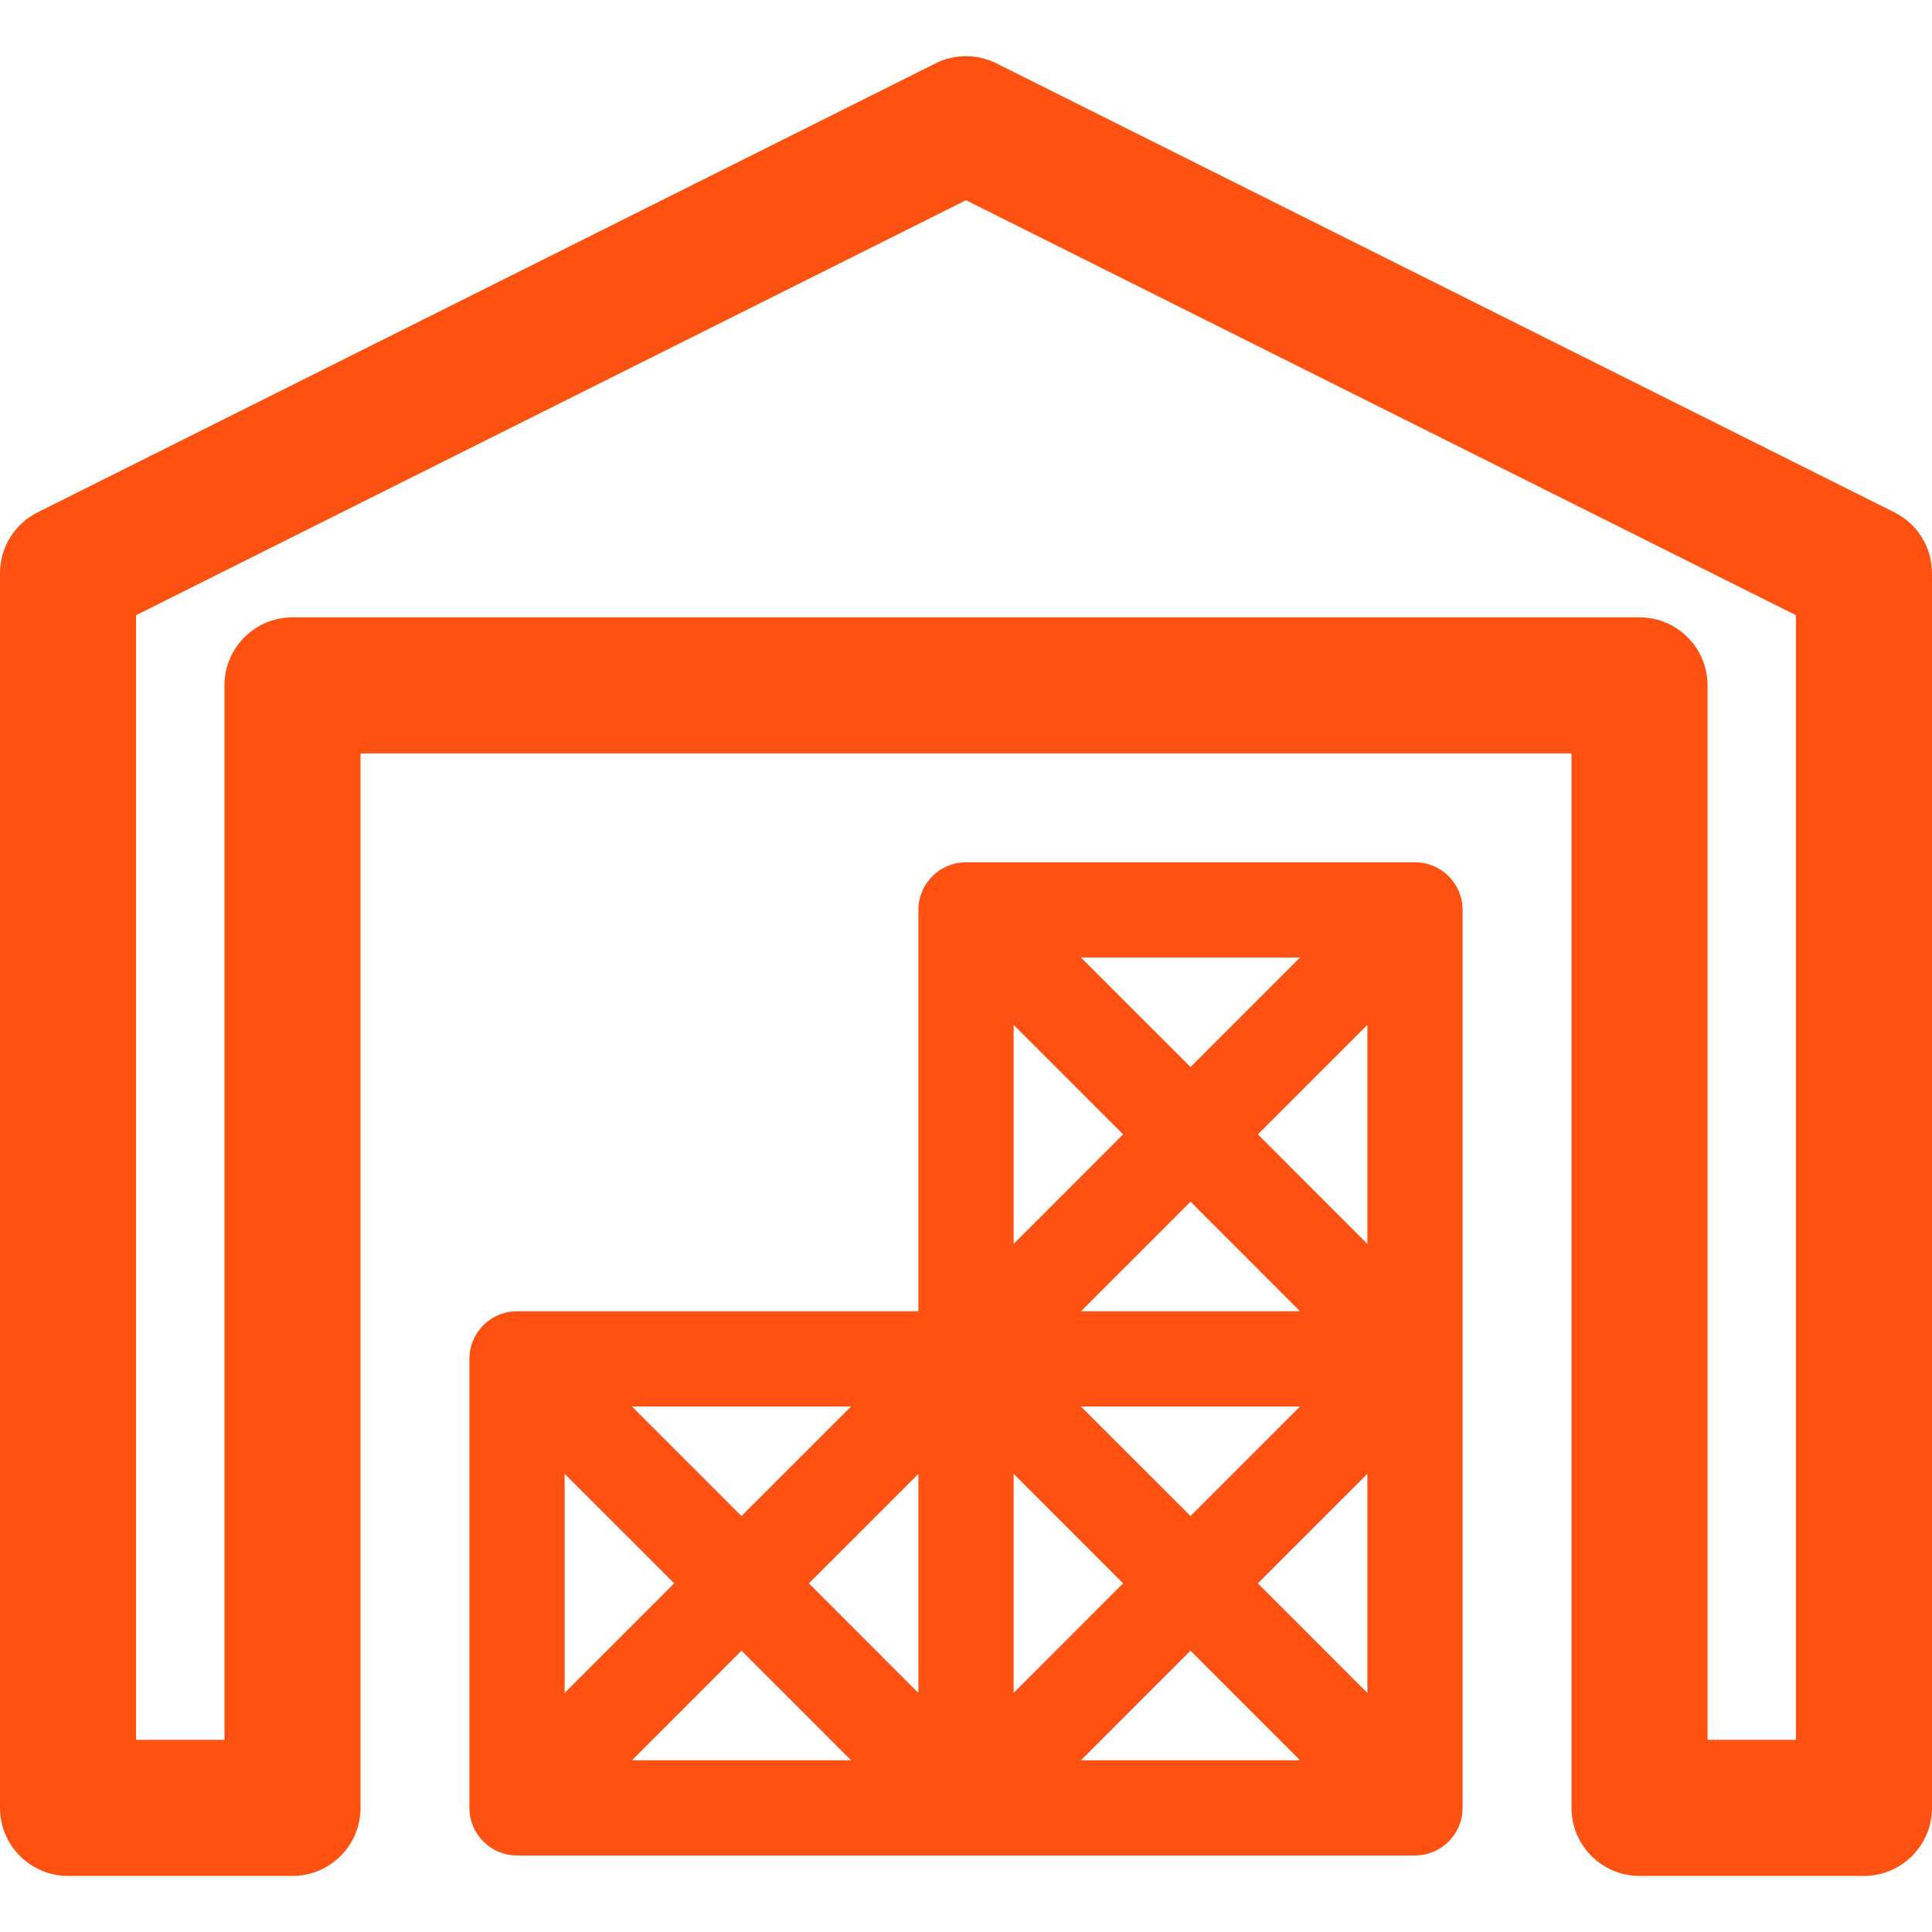 <svg width="28" height="28" viewBox="0 0 28 28" fill="none" xmlns="http://www.w3.org/2000/svg">
<g clip-path="url(#clip0_24_1945)">
<path d="M27.455 7.425L14.441 0.918C14.163 0.779 13.837 0.779 13.559 0.918L0.545 7.425C0.211 7.592 0 7.933 0 8.307V26.201C0 26.745 0.441 27.187 0.986 27.187H4.239C4.784 27.187 5.225 26.745 5.225 26.201V10.919H22.775V26.201C22.775 26.745 23.216 27.187 23.761 27.187H27.014C27.559 27.187 28 26.745 28 26.201V8.307C28 7.933 27.789 7.592 27.455 7.425ZM26.028 25.215H24.747V9.933C24.747 9.389 24.305 8.947 23.761 8.947H4.239C3.695 8.947 3.253 9.389 3.253 9.933V25.215H1.972V8.916L14 2.902L26.028 8.916V25.215Z" fill="#FF5112"/>
<path d="M20.507 12.497H14C13.619 12.497 13.31 12.806 13.31 13.187V19.004H7.493C7.112 19.004 6.803 19.313 6.803 19.694V26.201C6.803 26.582 7.112 26.891 7.493 26.891H20.507C20.888 26.891 21.197 26.582 21.197 26.201V13.187C21.197 12.806 20.888 12.497 20.507 12.497ZM14.69 21.36L16.277 22.947L14.69 24.535V21.36ZM13.31 24.535L11.723 22.947L13.31 21.36V24.535ZM15.666 20.384H18.841L17.254 21.971L15.666 20.384ZM15.666 19.004L17.254 17.416L18.841 19.004H15.666ZM19.817 18.028L18.23 16.44L19.817 14.853V18.028ZM17.254 15.464L15.666 13.877H18.841L17.254 15.464ZM16.277 16.44L14.69 18.028V14.853L16.277 16.44ZM10.746 21.971L9.159 20.384H12.334L10.746 21.971ZM9.771 22.947L8.183 24.535V21.36L9.771 22.947ZM10.746 23.923L12.334 25.511H9.159L10.746 23.923ZM17.254 23.923L18.841 25.511H15.666L17.254 23.923ZM18.23 22.947L19.817 21.36V24.535L18.23 22.947Z" fill="#FF5112"/>
</g>
<defs>
<clipPath id="clip0_24_1945">
<rect width="28" height="28" fill="white"/>
</clipPath>
</defs>
</svg>
